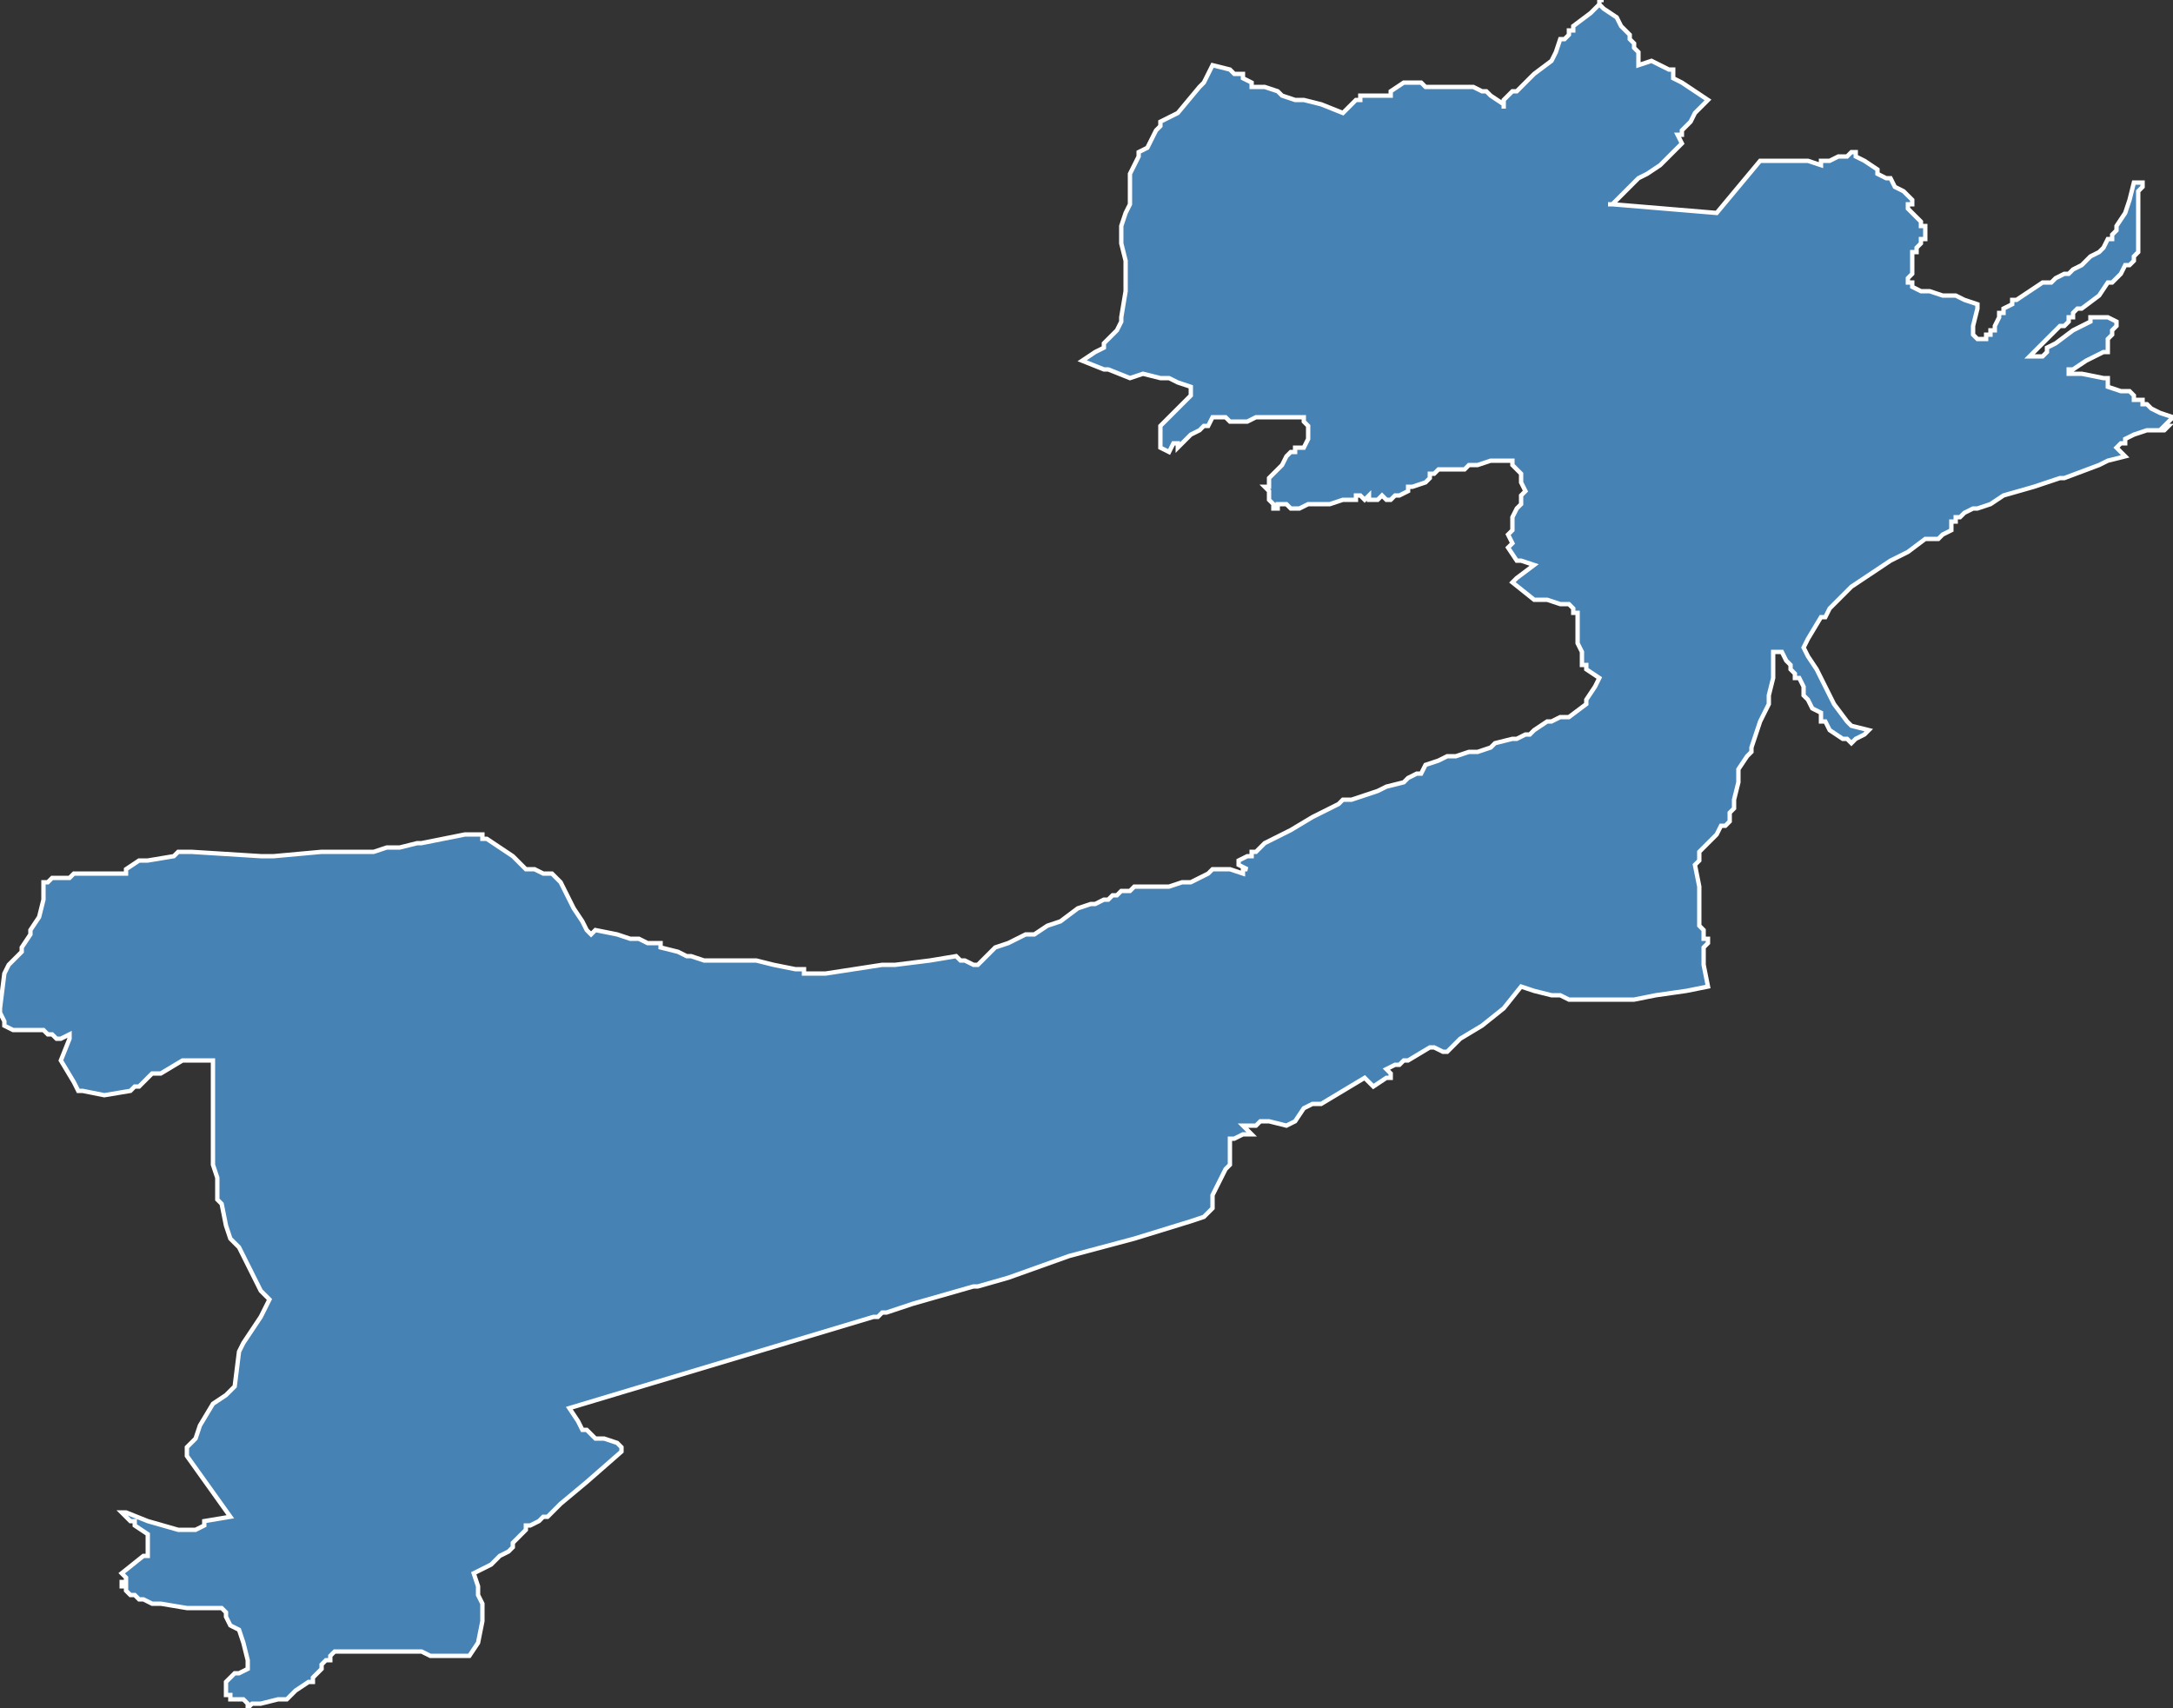 <?xml version="1.0" encoding="utf-8"?>
<svg version="1.1" id="svgmap" xmlns="http://www.w3.org/2000/svg" xmlns:xlink="http://www.w3.org/1999/xlink" x="0px" y="0px" width="100%" height="100%" viewBox="0 0 500 393">
<rect x="0" y="0" width="500" height="393" fill="#333333" stroke="none"/>
<polygon points="369,0 368,0 368,1 368,1 369,2 372,4 373,6 374,7 375,8 375,9 375,9 376,10 376,11 377,12 377,15 380,14 380,14 384,16 385,16 385,18 387,19 393,23 393,23 392,24 390,26 389,28 389,28 387,30 387,31 387,31 386,31 387,33 386,34 385,35 383,37 382,38 379,40 377,41 371,47 370,47 371,47 395,49 395,49 405,37 412,37 413,37 414,37 414,37 415,37 415,37 415,37 416,37 416,37 416,37 419,38 419,37 421,37 423,36 423,36 424,36 425,36 426,35 427,35 427,36 429,37 432,39 432,39 432,40 434,41 435,41 436,43 438,44 439,45 439,45 440,46 440,47 439,47 439,48 440,49 440,49 442,51 442,52 443,52 443,53 443,53 443,53 443,54 443,54 443,54 443,54 443,54 443,55 443,55 443,55 443,55 443,55 442,55 442,55 442,55 442,56 442,56 441,57 441,57 441,58 441,58 440,58 440,58 440,58 440,58 440,58 440,59 440,59 440,59 440,60 440,61 440,61 440,62 440,63 439,64 439,64 439,65 439,65 439,65 439,65 440,65 440,65 440,65 440,66 440,66 440,66 440,66 442,67 444,67 447,68 449,68 450,68 452,69 455,70 455,70 455,70 455,71 454,75 454,77 454,77 454,77 454,77 455,78 455,78 455,78 456,78 456,78 456,78 456,78 457,78 457,77 458,77 458,77 458,76 459,76 459,76 459,75 460,73 460,72 461,72 461,71 463,70 463,69 464,69 470,65 471,65 472,65 473,64 475,63 476,63 476,63 477,62 479,61 480,60 481,59 483,58 484,57 485,55 486,55 486,54 487,53 487,53 487,52 489,49 490,46 491,42 493,42 493,43 492,44 492,46 492,48 492,48 492,57 492,58 491,59 491,59 491,59 491,59 491,60 491,60 491,60 490,61 490,61 490,61 489,61 488,63 487,64 486,65 485,65 483,68 483,68 479,71 478,71 477,72 477,73 476,73 476,74 476,74 475,75 474,75 473,76 469,80 467,82 469,82 469,82 469,82 469,82 470,82 470,82 470,82 470,82 471,81 471,80 473,79 477,76 477,76 479,75 481,74 481,73 481,73 481,73 482,73 482,73 482,73 483,73 484,73 484,73 485,73 487,74 487,74 487,74 487,74 487,75 486,76 486,77 486,77 485,78 485,81 484,81 484,81 482,82 482,82 480,83 477,85 477,85 476,85 476,85 476,85 476,86 477,86 477,86 477,86 478,86 479,86 484,87 485,87 485,87 485,89 485,89 485,89 485,89 488,90 489,90 489,90 489,90 489,90 490,90 491,91 491,91 491,91 491,92 492,92 493,92 493,92 493,93 494,93 495,94 497,95 500,96 500,96 499,97 498,98 499,98 498,99 497,99 495,99 494,99 491,100 489,101 489,102 488,102 487,103 487,103 488,104 489,105 489,105 489,105 485,106 483,107 475,110 474,110 468,112 461,114 458,116 458,116 455,117 455,117 455,117 455,117 454,117 454,117 454,117 454,117 454,117 454,117 452,118 451,119 450,119 450,120 449,120 449,120 449,122 447,123 446,124 443,124 439,127 435,129 429,133 426,135 423,138 422,139 421,140 420,142 419,142 416,147 415,149 416,151 418,154 419,156 419,156 422,162 425,166 426,167 430,168 429,169 429,169 427,170 426,171 426,171 426,171 425,170 424,170 421,168 420,166 419,166 419,165 419,164 419,164 417,163 416,161 415,160 415,158 415,158 414,156 413,156 413,156 413,155 413,155 412,154 412,153 411,152 410,150 410,150 408,150 408,155 408,155 408,155 408,156 407,160 407,162 406,164 405,166 404,169 403,172 403,173 402,174 402,174 400,177 400,178 400,178 400,180 399,184 399,186 398,187 398,187 398,188 398,189 397,190 397,190 396,190 395,192 394,193 394,193 392,195 391,196 391,197 391,198 390,199 390,199 391,204 391,206 391,207 391,208 391,212 391,213 392,214 392,215 392,216 393,216 393,217 392,218 392,221 392,222 393,227 393,227 393,227 388,228 381,229 376,230 374,230 370,230 368,230 361,230 359,229 357,229 353,228 350,227 346,232 341,236 336,239 333,242 332,242 330,241 330,241 329,241 324,244 323,244 322,245 321,245 321,245 319,246 319,246 320,247 320,247 320,248 320,248 319,248 316,250 316,250 314,248 314,248 309,251 309,251 304,254 303,254 302,254 300,255 298,258 296,259 296,259 296,259 292,258 292,258 291,258 290,258 290,258 290,258 289,259 288,259 288,259 287,259 287,259 286,259 286,259 287,260 288,261 288,261 287,261 287,261 286,261 284,262 284,262 283,262 283,262 283,263 283,263 283,264 283,265 283,266 283,267 283,267 283,267 283,268 283,268 282,269 279,275 279,276 279,276 279,277 279,278 279,278 278,279 278,279 277,280 274,281 261,285 246,289 232,294 225,296 224,296 224,296 210,300 210,300 204,302 203,302 202,303 201,303 191,306 131,324 133,327 134,329 135,329 137,331 138,331 139,331 142,332 142,332 142,332 143,333 143,333 143,334 135,341 129,346 126,349 125,349 124,350 122,351 121,351 121,352 119,354 118,355 118,356 117,357 115,358 113,360 109,362 109,362 110,365 110,366 110,366 110,367 111,369 111,372 111,373 110,378 108,381 108,381 103,381 100,381 99,381 97,380 96,380 95,380 93,380 92,380 90,380 86,380 81,380 80,380 78,380 77,380 76,381 76,381 76,382 75,382 74,383 74,384 72,386 72,387 71,387 68,389 67,390 66,391 64,391 60,392 58,392 57,393 57,392 56,391 54,391 53,391 53,390 52,390 52,390 52,389 52,388 52,387 53,386 54,385 55,385 57,384 57,384 57,384 57,383 57,383 57,382 57,382 57,382 56,378 55,375 53,374 52,372 52,372 52,371 51,370 51,370 51,370 48,370 47,370 46,370 45,370 44,370 43,370 37,369 36,369 35,369 33,368 32,368 31,367 30,367 29,366 29,365 28,365 28,364 29,364 29,363 29,363 28,362 33,358 34,358 34,358 34,356 34,353 31,351 31,350 30,350 28,348 29,348 29,348 34,350 41,352 41,352 44,352 45,352 45,352 47,351 47,350 53,349 53,349 43,335 43,333 44,332 45,331 46,328 46,328 49,323 52,321 52,321 54,319 54,319 55,311 56,309 60,303 62,299 60,297 60,297 58,293 55,287 53,285 52,282 51,277 50,276 50,271 50,271 49,268 49,268 49,261 49,261 49,255 49,255 49,244 49,244 42,244 37,247 36,247 36,247 35,247 32,250 31,250 30,251 30,251 24,252 24,252 19,251 18,251 18,251 17,249 14,244 16,239 16,238 14,239 13,239 12,238 11,238 10,237 9,237 8,237 5,237 3,237 1,236 1,236 1,235 0,233 0,233 0,233 0,232 1,224 2,222 2,222 3,221 5,219 5,218 7,215 7,214 9,211 10,207 10,206 10,205 10,204 10,203 10,203 10,203 10,203 11,203 12,202 13,202 14,202 15,202 15,202 16,202 17,201 18,201 19,201 20,201 21,201 22,201 23,201 23,201 23,201 24,201 24,201 27,201 27,201 27,201 28,201 28,201 28,201 29,201 29,201 29,200 32,198 33,198 33,198 34,198 40,197 41,196 42,196 42,196 43,196 44,196 44,196 60,197 61,197 61,197 63,197 74,196 78,196 80,196 83,196 84,196 86,196 89,195 91,195 91,195 92,195 96,194 97,194 97,194 102,193 107,192 107,192 108,192 109,192 110,192 111,192 111,192 111,193 111,193 112,193 118,197 119,198 120,199 121,200 122,200 123,200 125,201 127,201 129,203 130,205 132,209 134,212 134,212 135,214 135,214 136,215 137,214 142,215 145,216 147,216 149,217 152,217 152,218 156,219 158,220 159,220 162,221 170,221 172,221 174,221 178,222 183,223 184,223 184,223 185,223 185,224 185,224 186,224 188,224 189,224 190,224 203,222 204,222 206,222 214,221 220,220 220,220 221,221 222,221 224,222 224,222 225,222 227,220 228,219 229,218 232,217 236,215 238,215 241,213 244,212 248,209 251,208 252,208 254,207 255,207 256,206 257,206 258,205 260,205 261,204 265,204 267,204 268,204 269,204 272,203 274,203 278,201 279,200 280,200 282,200 283,200 286,201 286,200 287,200 285,199 285,199 285,198 285,198 285,198 287,197 288,197 288,196 289,196 291,194 297,191 302,188 304,187 306,186 308,185 309,184 310,184 311,184 317,182 319,181 323,180 324,179 326,178 326,178 327,178 328,176 328,176 331,175 333,174 335,174 338,173 340,173 343,172 344,171 348,170 349,170 351,169 352,169 353,168 356,166 357,166 359,165 361,165 365,162 365,162 365,161 367,158 368,156 368,156 368,156 365,154 365,153 365,153 364,153 364,150 363,148 363,148 363,147 363,146 363,145 363,144 363,144 363,143 363,142 363,142 363,142 363,141 363,141 362,141 362,140 362,140 361,139 359,139 356,138 354,138 353,138 348,134 348,134 349,133 353,130 353,130 350,129 349,129 349,129 347,126 347,126 347,126 348,125 348,125 348,125 347,123 347,123 347,123 348,122 348,122 348,121 348,120 348,119 348,119 349,117 350,116 350,114 351,113 351,113 350,111 350,110 350,109 349,108 348,107 348,106 347,106 347,106 347,106 346,106 346,106 345,106 344,106 343,106 340,107 338,107 337,108 337,108 336,108 333,108 332,108 331,108 330,109 329,109 329,109 329,110 329,110 328,111 328,111 325,112 324,112 324,112 324,113 322,114 322,114 321,114 321,114 320,115 320,115 319,115 318,114 317,115 317,115 316,115 316,115 315,115 315,114 314,115 313,114 312,114 312,115 311,115 310,115 309,115 306,116 303,116 302,116 301,116 299,117 297,117 296,116 295,116 294,116 294,116 294,117 294,117 293,117 293,116 292,115 292,115 292,115 292,113 292,113 292,113 291,112 292,112 292,111 292,111 292,110 293,109 294,108 294,108 295,107 295,107 296,105 297,104 298,104 298,103 299,103 299,103 299,103 300,103 301,101 301,100 301,99 301,99 301,98 300,97 300,96 299,96 299,96 298,96 297,96 297,96 296,96 294,96 291,96 290,96 290,96 289,96 287,97 285,97 285,97 284,97 283,97 282,96 282,96 282,96 282,96 282,96 280,96 279,96 278,98 277,98 277,98 276,99 274,100 271,103 271,103 271,103 271,102 270,102 269,104 269,104 267,103 267,100 267,100 267,98 267,98 268,97 270,95 271,94 272,93 273,92 274,91 274,90 274,90 274,89 271,88 271,88 269,87 269,87 267,87 263,86 260,87 255,85 254,85 249,83 249,83 252,81 254,80 254,79 256,77 257,76 258,74 258,73 258,73 259,67 259,62 259,61 259,61 259,61 259,60 258,56 258,55 258,52 259,49 260,47 260,46 260,44 260,44 260,44 260,43 260,41 260,40 261,38 262,36 262,35 264,34 265,32 266,30 267,29 267,28 271,26 276,20 277,19 278,17 278,17 278,17 278,17 278,17 279,15 279,15 283,16 283,16 284,17 285,17 286,17 286,18 288,19 288,20 288,20 289,20 291,20 294,21 294,21 295,22 298,23 299,23 300,23 304,24 309,26 311,24 312,23 313,23 313,22 314,22 314,22 315,22 315,22 315,22 317,22 318,22 319,22 319,22 319,22 320,22 320,21 323,19 323,19 325,19 325,19 327,19 328,20 328,20 329,20 331,20 334,20 338,20 339,20 341,21 342,21 343,22 346,24 346,24 346,25 346,24 346,24 346,23 347,22 348,21 349,21 351,19 351,19 352,18 352,18 353,17 357,14 357,14 358,12 359,9 360,9 360,9 360,9 361,8 361,7 362,7 362,6 366,3 368,1 368,0 369,0" id="8613" class="canton" fill="steelblue" stroke-width="1" stroke="white" geotype="canton" geoname="Poitiers-1" code_insee="8613" code_departement="86" nom_departement="Vienne" code_region="75" nom_region="Nouvelle-Aquitaine"/></svg>